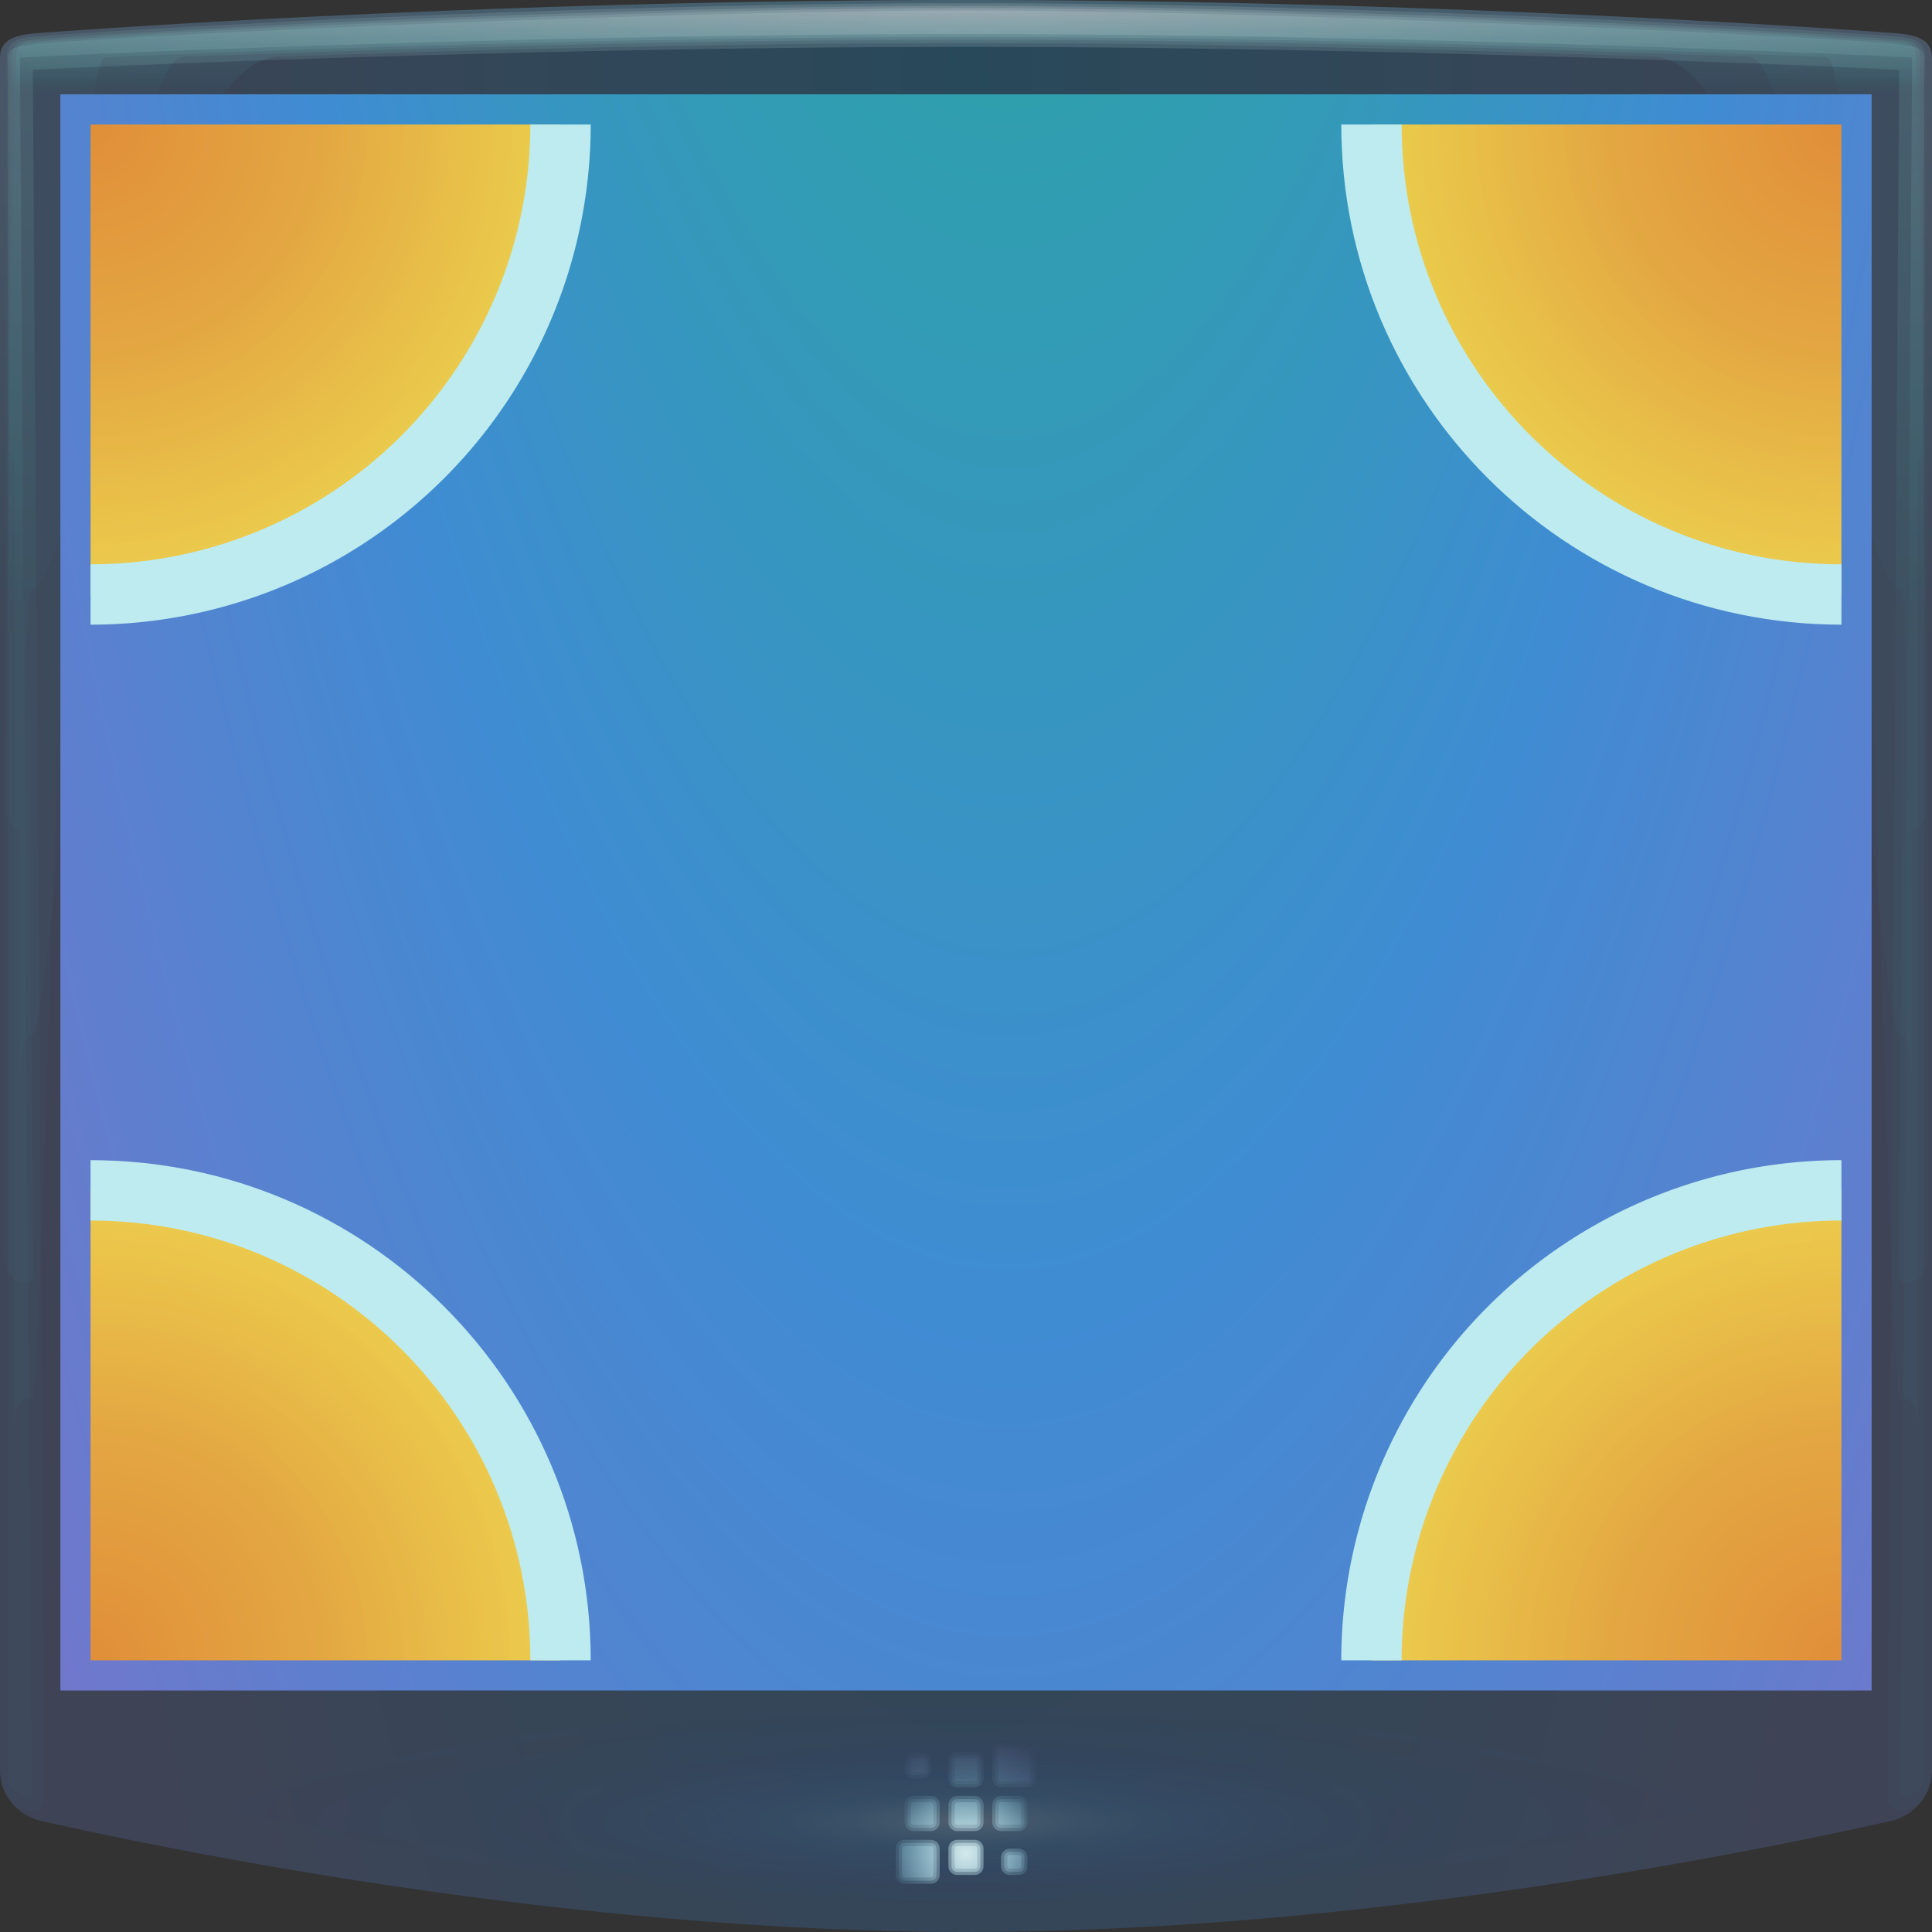 <?xml version="1.0" encoding="UTF-8"?>
<svg id="q" width="64" height="64" version="1.1" xmlns="http://www.w3.org/2000/svg" xmlns:cc="http://creativecommons.org/ns#" xmlns:dc="http://purl.org/dc/elements/1.1/" xmlns:rdf="http://www.w3.org/1999/02/22-rdf-syntax-ns#" xmlns:xlink="http://www.w3.org/1999/xlink">
	<rect width="100%" height="100%" fill="#333333" stroke="none"/>
	<defs id="v">
		<style id="current-color-scheme" type="text/css">.ColorScheme-Text {color:#090d11;}.ColorScheme-Background{color:#ffffff;}</style>
		<linearGradient id="linearGradient930-3-2">
			<stop stop-color="#ffffff" stop-opacity=".14" offset="0"/>
			<stop stop-color="#24ffee" stop-opacity=".017" offset="1"/>
		</linearGradient>
		<radialGradient id="d-3-3" cx="35.396" cy="39.883" r="26" gradientTransform="matrix(2.08 0 0 6.985 -40.222 -328.46)" gradientUnits="userSpaceOnUse">
			<stop stop-color="#1ab87d" offset="0"/>
			<stop stop-color="#3f8cd3" offset=".512"/>
			<stop stop-color="#8c6cc7" offset="1"/>
		</radialGradient>
		<radialGradient id="radialGradient953" cx="26.352" cy="-47.216" r="7.784" gradientTransform="matrix(0 -2.128 -2.128 0 -97.497 111.09)" gradientUnits="userSpaceOnUse" xlink:href="#linearGradient941"/>
		<linearGradient id="linearGradient941">
			<stop stop-color="#e18e39" offset="0"/>
			<stop stop-color="#e3a742" offset=".464"/>
			<stop stop-color="#f7d746" stop-opacity=".941" offset="1"/>
		</linearGradient>
		<radialGradient id="radialGradient949" cx="26.352" cy="-47.216" r="7.784" gradientTransform="matrix(0 2.128 -2.128 0 -161.5 -111.09)" gradientUnits="userSpaceOnUse" xlink:href="#linearGradient941"/>
		<radialGradient id="radialGradient957" cx="26.352" cy="-47.216" r="7.784" gradientTransform="matrix(0 2.128 -2.128 0 -96.372 -53.09)" gradientUnits="userSpaceOnUse" xlink:href="#linearGradient941"/>
		<radialGradient id="radialGradient943" cx="26.352" cy="-47.216" r="7.784" gradientTransform="matrix(0 2.128 -2.128 0 -96.372 -117.09)" gradientUnits="userSpaceOnUse" xlink:href="#linearGradient941"/>
		<radialGradient id="radialGradient1093-3-3" cx="23.341" cy="8.189" r="32" gradientTransform="matrix(1.1999e-8 3.265 -1 0 40.236 -73.423)" gradientUnits="userSpaceOnUse">
			<stop stop-color="#28495a" offset="0"/>
			<stop stop-color="#3e4456" offset="1"/>
		</radialGradient>
		<radialGradient id="radialGradient1126-3-7" cx="32" cy="77.978" r="30.457" gradientTransform="matrix(.575 0 0 .139 13.599 49.506)" gradientUnits="userSpaceOnUse" xlink:href="#linearGradient1104-5"/>
		<linearGradient id="linearGradient1104-5">
			<stop stop-color="#ffffff" offset="0"/>
			<stop stop-color="#34a3ff" stop-opacity=".449" offset=".217"/>
			<stop stop-color="#0c36ff" stop-opacity=".139" offset=".506"/>
			<stop stop-color="#153b5a" stop-opacity="0" offset="1"/>
		</linearGradient>
		<radialGradient id="radialGradient1142-0-6" cx="32" cy="77.978" r="30.457" gradientTransform="matrix(.803 0 0 .139 6.296 49.506)" gradientUnits="userSpaceOnUse" xlink:href="#linearGradient1104-5"/>
		<radialGradient id="radialGradient1130-9-2" cx="32" cy="77.978" r="30.457" gradientTransform="matrix(.826 0 0 .139 5.556 49.506)" gradientUnits="userSpaceOnUse" xlink:href="#linearGradient1104-5"/>
		<radialGradient id="radialGradient1122-3-9" cx="32" cy="77.978" r="30.457" gradientTransform="matrix(.916 0 0 .139 2.686 49.506)" gradientUnits="userSpaceOnUse" xlink:href="#linearGradient1104-5"/>
		<radialGradient id="radialGradient1112-6-1" cx="32" cy="77.978" r="30.457" gradientTransform="matrix(1.045 0 0 .139 -1.427 49.506)" gradientUnits="userSpaceOnUse" xlink:href="#linearGradient1104-5"/>
		<radialGradient id="radialGradient7668" cx="32" cy="60.947" r="2.327" gradientTransform="matrix(1.801,0,0,1.801,-25.638,-48.375)" gradientUnits="userSpaceOnUse" xlink:href="#radialGradient1190-0-2"/>
		<radialGradient id="radialGradient1190-0-2" cx="32" cy="60.947" r="2.327" gradientTransform="matrix(1.801,0,0,1.801,-25.638,-48.375)" gradientUnits="userSpaceOnUse">
			<stop stop-color="#ebffff" stop-opacity=".757" offset="0"/>
			<stop stop-color="#a0ebff" stop-opacity=".106" offset=".591"/>
			<stop stop-color="#b197ff" stop-opacity="0" offset="1"/>
		</radialGradient>
		<radialGradient id="radialGradient2296-0-7" cx="32" cy="-1.79" r="31.746" gradientTransform="matrix(0 .089 -2.797 0 26.993 -2.498)" gradientUnits="userSpaceOnUse" xlink:href="#linearGradient930-3-2"/>
		<radialGradient id="radialGradient2294-7-0" cx="32" cy="-1.79" r="31.746" gradientTransform="matrix(0 .084 -2.797 0 26.993 -2.35)" gradientUnits="userSpaceOnUse" xlink:href="#linearGradient930-3-2"/>
		<radialGradient id="radialGradient848-5-9" cx="32.513" cy="-1.79" r="31.746" gradientTransform="matrix(0 .688 -2.797 0 26.993 -21.67)" gradientUnits="userSpaceOnUse" xlink:href="#linearGradient930-3-2"/>
		<radialGradient id="radialGradient7670" cx="32" cy="-1.79" r="31.746" gradientTransform="matrix(0 .688 -2.797 0 26.993 -21.67)" gradientUnits="userSpaceOnUse" xlink:href="#linearGradient930-3-2"/>
		<radialGradient id="radialGradient2292-8-6" cx="32" cy="-1.79" r="31.746" gradientTransform="matrix(0 .09 -2.797 0 26.993 -2.535)" gradientUnits="userSpaceOnUse" xlink:href="#linearGradient930-3-2"/>
	</defs>
	<g>
		<path d="m32 0c-16.635 0-30.818 1.102-30.818 1.102-0.87 0.07-1.182 0.313-1.182 0.83v56.701c0 0.843 0.576 1.479 1.305 1.674 4.126 0.936 17.411 3.693 30.695 3.693s26.569-2.757 30.695-3.693c0.729-0.195 1.305-0.831 1.305-1.674v-56.701c0-0.517-0.312-0.76-1.182-0.83 0 0-14.183-1.102-30.818-1.102z" color="#000000" fill="url(#radialGradient1093-3-3)"/>
		<g opacity=".234">
			<g fill="url(#radialGradient1126-3-7)">
				<path d="m1.543 55.727a1.243 1.243 0 0 0-1.242 1.242v1.664c0 0.217 0.081 0.709 0.432 1.037 0.351 0.328 0.586 0.325 0.643 0.34a1.243 1.243 0 0 0 0.049 0.014c4.148 0.94 17.362 3.676 30.576 3.676s26.428-2.736 30.576-3.676a1.243 1.243 0 0 0 0.049-0.014c0.056-0.015 0.292-0.012 0.643-0.34 0.351-0.328 0.432-0.82 0.432-1.037v-1.664a1.243 1.243 0 0 0-1.242-1.242z" color="#000000" opacity=".138"/>
				<path d="m1.543 56.021a0.948 0.948 0 0 0-0.947 0.947v1.664c0 0.182 0.064 0.566 0.338 0.822 0.274 0.256 0.464 0.257 0.52 0.271a0.948 0.948 0 0 0 0.037 0.008c4.137 0.937 17.336 3.67 30.51 3.67s26.373-2.733 30.51-3.67a0.948 0.948 0 0 0 0.037-0.008c0.056-0.015 0.246-0.016 0.52-0.271s0.338-0.64 0.338-0.822v-1.664a0.948 0.948 0 0 0-0.947-0.947z" color="#000000" opacity=".138"/>
				<path d="m1.543 56.209a0.759 0.759 0 0 0-0.76 0.76v1.664c0 0.159 0.055 0.474 0.279 0.684 0.224 0.21 0.384 0.212 0.439 0.227a0.759 0.759 0 0 0 0.029 0.008c4.129 0.935 17.321 3.666 30.469 3.666s26.34-2.731 30.469-3.666a0.759 0.759 0 0 0 0.029-0.008c0.055-0.015 0.215-0.017 0.439-0.227 0.224-0.21 0.279-0.525 0.279-0.684v-1.664a0.759 0.759 0 0 0-0.76-0.76z" color="#000000" opacity=".138"/>
				<path d="m1.543 56.338a0.63 0.63 0 0 0-0.631 0.631v1.664c-1e-8 0.143 0.048 0.412 0.238 0.59 0.191 0.178 0.33 0.18 0.385 0.195a0.63 0.63 0 0 0 0.025 0.008c4.124 0.934 17.31 3.662 30.439 3.662s26.316-2.728 30.439-3.662a0.63 0.63 0 0 0 0.025-0.008c0.055-0.015 0.194-0.017 0.385-0.195 0.191-0.178 0.238-0.446 0.238-0.59v-1.664a0.63 0.63 0 0 0-0.631-0.631z" color="#000000" opacity=".138"/>
			</g>
			<path d="m1.543 56.49a0.479 0.479 0 0 0-0.479 0.479v1.664c0 0.125 0.038 0.337 0.189 0.479 0.151 0.141 0.266 0.147 0.32 0.162a0.479 0.479 0 0 0 0.02 0.004c4.118 0.933 17.298 3.658 30.406 3.658s26.288-2.725 30.406-3.658a0.479 0.479 0 0 0 0.02-0.004c0.055-0.015 0.169-0.021 0.32-0.162s0.189-0.353 0.189-0.479v-1.664a0.479 0.479 0 0 0-0.479-0.479z" color="#000000" fill="url(#radialGradient1142-0-6)" opacity=".138"/>
			<path d="m1.543 56.574a0.394 0.394 0 0 0-0.395 0.395v1.664c0 0.115 0.035 0.296 0.164 0.416 0.129 0.12 0.231 0.128 0.285 0.143a0.394 0.394 0 0 0 0.014 0.004c4.115 0.932 17.292 3.656 30.389 3.656 13.097 1e-6 26.274-2.724 30.389-3.656a0.394 0.394 0 0 0 0.014-0.004c0.054-0.015 0.156-0.022 0.285-0.143 0.129-0.12 0.164-0.301 0.164-0.416v-1.664a0.394 0.394 0 0 0-0.395-0.395z" color="#000000" fill="url(#radialGradient1130-9-2)" opacity=".138"/>
			<path d="m1.543 56.744a0.224 0.224 0 0 0-0.225 0.225v1.664c0 0.095 0.025 0.214 0.109 0.293 0.084 0.079 0.159 0.087 0.213 0.102a0.224 0.224 0 0 0 0.01 2e-3c4.108 0.93 17.277 3.652 30.35 3.652s26.242-2.722 30.35-3.652a0.224 0.224 0 0 0 0.01-2e-3c0.054-0.015 0.129-0.023 0.213-0.102s0.109-0.198 0.109-0.293v-1.664a0.224 0.224 0 0 0-0.225-0.225z" color="#000000" fill="url(#radialGradient1122-3-9)" opacity=".138"/>
			<path d="m1.543 56.969v1.664c0 0.135 0.049 0.149 0.156 0.178 4.099 0.929 17.259 3.647 30.301 3.647s26.202-2.718 30.301-3.647c0.107-0.029 0.156-0.043 0.156-0.178v-1.664z" color="#000000" fill="url(#radialGradient1112-6-1)" opacity=".138"/>
		</g>
		<g fill="url(#radialGradient7668)" stroke-width=".291">
			<path class="ColorScheme-Text" d="m33.164 57.748c-0.161 0-0.291 0.13-0.291 0.291v0.873c0 0.161 0.13 0.291 0.291 0.291h0.873c0.161 0 0.291-0.13 0.291-0.291v-0.873c0-0.161-0.13-0.291-0.291-0.291zm-2.909 0.291c-0.161 0-0.291 0.13-0.291 0.291v0.291c0 0.161 0.13 0.291 0.291 0.291h0.291c0.161 0 0.291-0.13 0.291-0.291v-0.291c0-0.161-0.13-0.291-0.291-0.291zm1.454 0c-0.161 0-0.291 0.13-0.291 0.291v0.582c0 0.161 0.13 0.291 0.291 0.291h0.582c0.161 0 0.291-0.13 0.291-0.291v-0.582c0-0.161-0.13-0.291-0.291-0.291zm-1.454 1.454c-0.161 0-0.291 0.13-0.291 0.291v0.582c0 0.161 0.13 0.291 0.291 0.291h0.582c0.161 0 0.291-0.13 0.291-0.291v-0.582c0-0.161-0.13-0.291-0.291-0.291zm1.454 0c-0.161 0-0.291 0.13-0.291 0.291v0.582c0 0.161 0.13 0.291 0.291 0.291h0.582c0.161 0 0.291-0.13 0.291-0.291v-0.582c0-0.161-0.13-0.291-0.291-0.291zm1.454 0c-0.161 0-0.291 0.13-0.291 0.291v0.582c0 0.161 0.13 0.291 0.291 0.291h0.582c0.161 0 0.291-0.13 0.291-0.291v-0.582c0-0.161-0.13-0.291-0.291-0.291zm-3.2 1.454c-0.161 0-0.291 0.13-0.291 0.291v0.873c0 0.161 0.13 0.291 0.291 0.291h0.873c0.161 0 0.291-0.13 0.291-0.291v-0.873c0-0.161-0.13-0.291-0.291-0.291zm1.745 0c-0.161 0-0.291 0.13-0.291 0.291v0.582c0 0.161 0.13 0.291 0.291 0.291h0.582c0.161 0 0.291-0.13 0.291-0.291v-0.582c0-0.161-0.13-0.291-0.291-0.291zm1.745 0.291c-0.161 0-0.291 0.13-0.291 0.291v0.291c0 0.161 0.13 0.291 0.291 0.291h0.291c0.161 0 0.291-0.13 0.291-0.291v-0.291c0-0.161-0.13-0.291-0.291-0.291z" color="#090d11" opacity=".653"/>
			<path d="m33.164 57.793c-0.137 0-0.246 0.109-0.246 0.246v0.873c0 0.137 0.109 0.246 0.246 0.246h0.873c0.137 0 0.244-0.109 0.244-0.246v-0.873c0-0.137-0.107-0.246-0.244-0.246zm-2.91 0.291c-0.137 0-0.246 0.109-0.246 0.246v0.291c0 0.137 0.109 0.246 0.246 0.246h0.291c0.137 0 0.246-0.109 0.246-0.246v-0.291c0-0.137-0.109-0.246-0.246-0.246zm1.455 0c-0.137 0-0.246 0.109-0.246 0.246v0.582c0 0.137 0.109 0.246 0.246 0.246h0.582c0.137 0 0.246-0.109 0.246-0.246v-0.582c0-0.137-0.109-0.246-0.246-0.246zm-1.455 1.455c-0.137 0-0.246 0.107-0.246 0.244v0.582c0 0.137 0.109 0.246 0.246 0.246h0.582c0.137 0 0.246-0.109 0.246-0.246v-0.582c0-0.137-0.109-0.244-0.246-0.244zm1.455 0c-0.137 0-0.246 0.107-0.246 0.244v0.582c0 0.137 0.109 0.246 0.246 0.246h0.582c0.137 0 0.246-0.109 0.246-0.246v-0.582c0-0.137-0.109-0.244-0.246-0.244zm1.455 0c-0.137 0-0.246 0.107-0.246 0.244v0.582c0 0.137 0.109 0.246 0.246 0.246h0.582c0.137 0 0.246-0.109 0.246-0.246v-0.582c0-0.137-0.109-0.244-0.246-0.244zm-3.201 1.453c-0.137 0-0.244 0.109-0.244 0.246v0.873c0 0.137 0.107 0.246 0.244 0.246h0.873c0.137 0 0.246-0.109 0.246-0.246v-0.873c0-0.137-0.109-0.246-0.246-0.246zm1.746 0c-0.137 0-0.246 0.109-0.246 0.246v0.582c0 0.137 0.109 0.246 0.246 0.246h0.582c0.137 0 0.246-0.109 0.246-0.246v-0.582c0-0.137-0.109-0.246-0.246-0.246zm1.746 0.291c-0.137 0-0.246 0.109-0.246 0.246v0.291c0 0.137 0.109 0.246 0.246 0.246h0.291c0.137 0 0.246-0.109 0.246-0.246v-0.291c0-0.137-0.109-0.246-0.246-0.246z" color="#090d11" opacity=".653"/>
			<path d="m33.164 57.852c-0.105 0-0.188 0.082-0.188 0.188v0.873c0 0.105 0.082 0.188 0.188 0.188h0.873c0.105 0 0.186-0.082 0.186-0.188v-0.873c0-0.106-0.08-0.188-0.186-0.188zm-2.91 0.291c-0.105 0-0.188 0.082-0.188 0.188v0.291c0 0.105 0.082 0.188 0.188 0.188h0.291c0.105 0 0.188-0.082 0.188-0.188v-0.291c0-0.105-0.082-0.188-0.188-0.188zm1.455 0c-0.105 0-0.188 0.082-0.188 0.188v0.582c0 0.105 0.082 0.188 0.188 0.188h0.582c0.105 0 0.188-0.082 0.188-0.188v-0.582c0-0.105-0.082-0.188-0.188-0.188zm-1.455 1.455c-0.106 0-0.188 0.08-0.188 0.186v0.582c0 0.105 0.082 0.188 0.188 0.188h0.582c0.105 0 0.188-0.082 0.188-0.188v-0.582c0-0.105-0.082-0.186-0.188-0.186zm1.455 0c-0.106 0-0.188 0.08-0.188 0.186v0.582c0 0.105 0.082 0.188 0.188 0.188h0.582c0.105 0 0.188-0.082 0.188-0.188v-0.582c0-0.105-0.082-0.186-0.188-0.186zm1.455 0c-0.106 0-0.188 0.08-0.188 0.186v0.582c0 0.105 0.082 0.188 0.188 0.188h0.582c0.105 0 0.188-0.082 0.188-0.188v-0.582c0-0.105-0.082-0.186-0.188-0.186zm-3.201 1.453c-0.105 0-0.186 0.082-0.186 0.188v0.873c0 0.106 0.08 0.188 0.186 0.188h0.873c0.105 0 0.188-0.082 0.188-0.188v-0.873c0-0.105-0.082-0.188-0.188-0.188zm1.746 0c-0.105 0-0.188 0.082-0.188 0.188v0.582c0 0.105 0.082 0.188 0.188 0.188h0.582c0.105 0 0.188-0.082 0.188-0.188v-0.582c0-0.105-0.082-0.188-0.188-0.188zm1.746 0.291c-0.105 0-0.188 0.082-0.188 0.188v0.291c0 0.105 0.082 0.188 0.188 0.188h0.291c0.105 0 0.188-0.082 0.188-0.188v-0.291c0-0.105-0.082-0.188-0.188-0.188z" color="#090d11" opacity=".653"/>
			<path d="m33.164 57.9c-0.079 0-0.139 0.059-0.139 0.139v0.873c0 0.079 0.059 0.139 0.139 0.139h0.873c0.08 0 0.137-0.058 0.137-0.139v-0.873c0-0.081-0.057-0.139-0.137-0.139zm-2.91 0.291c-0.079 0-0.139 0.059-0.139 0.139v0.291c0 0.079 0.059 0.139 0.139 0.139h0.291c0.079 0 0.139-0.059 0.139-0.139v-0.291c0-0.079-0.059-0.139-0.139-0.139zm1.455 0c-0.079 0-0.139 0.059-0.139 0.139v0.582c0 0.079 0.059 0.139 0.139 0.139h0.582c0.079 0 0.139-0.059 0.139-0.139v-0.582c0-0.079-0.059-0.139-0.139-0.139zm-1.455 1.455c-0.081 0-0.139 0.057-0.139 0.137v0.582c0 0.079 0.059 0.139 0.139 0.139h0.582c0.079 0 0.139-0.059 0.139-0.139v-0.582c0-0.08-0.058-0.137-0.139-0.137zm1.455 0c-0.081 0-0.139 0.057-0.139 0.137v0.582c0 0.079 0.059 0.139 0.139 0.139h0.582c0.079 0 0.139-0.059 0.139-0.139v-0.582c0-0.08-0.058-0.137-0.139-0.137zm1.455 0c-0.081 0-0.139 0.057-0.139 0.137v0.582c0 0.079 0.059 0.139 0.139 0.139h0.582c0.079 0 0.139-0.059 0.139-0.139v-0.582c0-0.08-0.058-0.137-0.139-0.137zm-3.201 1.453c-0.08 0-0.137 0.058-0.137 0.139v0.873c0 0.081 0.057 0.139 0.137 0.139h0.873c0.079 0 0.139-0.059 0.139-0.139v-0.873c0-0.079-0.059-0.139-0.139-0.139zm1.746 0c-0.079 0-0.139 0.059-0.139 0.139v0.582c0 0.079 0.059 0.139 0.139 0.139h0.582c0.079 0 0.139-0.059 0.139-0.139v-0.582c0-0.079-0.059-0.139-0.139-0.139zm1.746 0.291c-0.079 0-0.139 0.059-0.139 0.139v0.291c0 0.079 0.059 0.139 0.139 0.139h0.291c0.079 0 0.139-0.059 0.139-0.139v-0.291c0-0.079-0.059-0.139-0.139-0.139z" color="#090d11" opacity=".653"/>
			<path d="m33.164 57.955c-0.053 0-0.084 0.031-0.084 0.084v0.873c0 0.053 0.031 0.084 0.084 0.084h0.873c0.054 0 0.082-0.028 0.082-0.084v-0.873c0-0.056-0.028-0.084-0.082-0.084zm-2.91 0.291c-0.053 0-0.084 0.031-0.084 0.084v0.291c0 0.053 0.031 0.084 0.084 0.084h0.291c0.053 0 0.084-0.031 0.084-0.084v-0.291c0-0.053-0.031-0.084-0.084-0.084zm1.455 0c-0.053 0-0.084 0.031-0.084 0.084v0.582c0 0.053 0.031 0.084 0.084 0.084h0.582c0.053 0 0.084-0.031 0.084-0.084v-0.582c0-0.053-0.031-0.084-0.084-0.084zm-1.455 1.455c-0.056 0-0.084 0.028-0.084 0.082v0.582c0 0.053 0.031 0.084 0.084 0.084h0.582c0.053 0 0.084-0.031 0.084-0.084v-0.582c0-0.054-0.028-0.082-0.084-0.082zm1.455 0c-0.056 0-0.084 0.028-0.084 0.082v0.582c0 0.053 0.031 0.084 0.084 0.084h0.582c0.053 0 0.084-0.031 0.084-0.084v-0.582c0-0.054-0.028-0.082-0.084-0.082zm1.455 0c-0.056 0-0.084 0.028-0.084 0.082v0.582c0 0.053 0.031 0.084 0.084 0.084h0.582c0.053 0 0.084-0.031 0.084-0.084v-0.582c0-0.054-0.028-0.082-0.084-0.082zm-3.201 1.453c-0.054 0-0.082 0.028-0.082 0.084v0.873c0 0.056 0.028 0.084 0.082 0.084h0.873c0.053 0 0.084-0.031 0.084-0.084v-0.873c0-0.053-0.031-0.084-0.084-0.084zm1.746 0c-0.053 0-0.084 0.031-0.084 0.084v0.582c0 0.053 0.031 0.084 0.084 0.084h0.582c0.053 0 0.084-0.031 0.084-0.084v-0.582c0-0.053-0.031-0.084-0.084-0.084zm1.746 0.291c-0.053 0-0.084 0.031-0.084 0.084v0.291c0 0.053 0.031 0.084 0.084 0.084h0.291c0.053 0 0.084-0.031 0.084-0.084v-0.291c0-0.053-0.031-0.084-0.084-0.084z" color="#090d11" opacity=".653"/>
			<path d="m33.164 58.016c-0.015 0-0.018 0.003-0.02 0.004-0.001 0.001-0.004 0.004-0.004 0.02v0.873c0 0.015 0.003 0.018 0.004 0.02 0.001 0.001 0.004 0.004 0.02 0.004h0.873c0.017 0 0.018-2e-3 0.018-2e-3 -9.4e-5 9.4e-5 0.004-0.004 0.004-0.021v-0.873c0-0.018-4e-3 -0.022-0.004-0.021 9.3e-5 9.5e-5 -9.66e-4 -2e-3 -0.018-2e-3zm-2.91 0.291c-0.015 0-0.018 0.003-0.02 0.004-0.001 0.001-0.004 0.004-0.004 0.02v0.291c0 0.015 0.003 0.018 0.004 0.02 0.001 0.001 0.004 0.004 0.02 0.004h0.291c0.015 0 0.018-0.003 0.02-0.004 0.001-0.001 0.004-0.004 0.004-0.02v-0.291c0-0.015-0.003-0.018-0.004-0.02-0.001-0.001-0.004-0.004-0.02-0.004zm1.455 0c-0.015 0-0.018 0.003-0.02 0.004-0.001 0.001-0.004 0.004-0.004 0.02v0.582c0 0.015 0.003 0.018 0.004 0.02 0.001 0.001 0.004 0.004 0.02 0.004h0.582c0.015 0 0.018-0.003 0.02-0.004 0.001-0.001 0.004-0.004 0.004-0.02v-0.582c0-0.015-0.003-0.018-0.004-0.02-0.001-0.001-0.004-0.004-0.02-0.004zm-1.455 1.455c-0.018 0-0.022 4e-3 -0.021 0.004 9.5e-5 -9.4e-5 -2e-3 9.65e-4 -2e-3 0.018v0.582c0 0.015 0.003 0.018 0.004 0.02 0.001 0.001 0.004 0.004 0.02 0.004h0.582c0.015 0 0.018-0.003 0.02-0.004 0.001-0.001 0.004-0.004 0.004-0.02v-0.582c0-0.017-2e-3 -0.018-2e-3 -0.018 9.5e-5 9.3e-5 -0.004-0.004-0.021-0.004zm1.455 0c-0.018 0-0.022 4e-3 -0.021 0.004 9.5e-5 -9.4e-5 -2e-3 9.65e-4 -2e-3 0.018v0.582c0 0.015 0.003 0.018 0.004 0.02 0.001 0.001 0.004 0.004 0.02 0.004h0.582c0.015 0 0.018-0.003 0.02-0.004 0.001-0.001 0.004-0.004 0.004-0.02v-0.582c0-0.017-2e-3 -0.018-2e-3 -0.018 9.5e-5 9.4e-5 -0.004-0.004-0.021-0.004zm1.455 0c-0.018 0-0.022 4e-3 -0.021 0.004 9.5e-5 -9.3e-5 -2e-3 9.66e-4 -2e-3 0.018v0.582c0 0.015 0.003 0.018 0.004 0.02 0.001 0.001 0.004 0.004 0.02 0.004h0.582c0.015 0 0.018-0.003 0.02-0.004 0.001-0.001 0.004-0.004 0.004-0.02v-0.582c0-0.017-2e-3 -0.018-2e-3 -0.018 9.5e-5 9.4e-5 -0.004-0.004-0.021-0.004zm-3.201 1.453c-0.017 0-0.018 2e-3 -0.018 2e-3 9.4e-5 -9.5e-5 -0.004 0.004-0.004 0.021v0.873c0 0.018 4e-3 0.022 0.004 0.021-9.2e-5 -9.4e-5 9.67e-4 2e-3 0.018 2e-3h0.873c0.015 0 0.018-0.003 0.02-0.004 0.001-0.001 0.004-0.004 0.004-0.02v-0.873c0-0.015-0.003-0.018-0.004-0.02-0.001-0.001-0.004-0.004-0.02-0.004zm1.746 0c-0.015 0-0.018 0.003-0.02 0.004-0.001 0.001-0.004 0.004-0.004 0.02v0.582c0 0.015 0.003 0.018 0.004 0.02 0.001 0.001 0.004 0.004 0.02 0.004h0.582c0.015 0 0.018-0.003 0.02-0.004 0.001-0.001 0.004-0.004 0.004-0.02v-0.582c0-0.015-0.003-0.018-0.004-0.02-0.001-0.001-0.004-0.004-0.02-0.004zm1.746 0.291c-0.015 0-0.018 0.003-0.02 0.004-0.001 0.001-0.004 0.004-0.004 0.02v0.291c0 0.015 0.003 0.018 0.004 0.02 0.001 0.001 0.004 0.004 0.02 0.004h0.291c0.015 0 0.018-0.003 0.02-0.004 0.001-0.001 0.004-0.004 0.004-0.02v-0.291c0-0.015-0.003-0.018-0.004-0.02-0.001-0.001-0.004-0.004-0.02-0.004z" color="#090d11"/>
		</g>
		<g>
			<path d="m32 0.104c-8.765 0-19.154 0.419-24.351 0.712-3.979 0.196-6.481 0.394-6.514 0.399-0.639 0.051-0.884 0.226-0.909 0.593-0.016 0.003-0.028 2.484-0.04 6.207-0.01 3.723-0.019 8.685-0.028 13.648-0.01 4.963-0.032 9.928-0.034 13.65-0.005 3.725-0.008 6.208-0.013 6.212-0.005 0.342 0.131 0.627 0.336 0.844 0.088 0.05 0.185 0.099 0.301 0.135 0.087 0.025 0.175 0.008 0.246-0.044 0.071-0.056 0.112-0.128 0.112-0.219-4.684e-4 0.005-0.02-2.498-0.045-6.247-0.025-3.756-0.056-8.763-0.089-13.771-0.033-5.008-0.067 7.065-0.092 3.309-0.025-3.662-0.014-6.079 0.192-6.031 1.251-0.065 4.21-17.51 8.138-17.626 4.911-0.169 14.041-0.451 22.789-0.451 8.748 1e-7 17.878 0.281 22.789 0.451 3.928 0.117 6.887 17.561 8.138 17.626 0.206-0.048 0.217 2.369 0.192 6.031-0.025 3.756-0.058-8.317-0.092-3.309-0.033 5.008-0.064 10.015-0.089 13.771-0.025 3.749-0.044 6.252-0.045 6.247-4.26e-4 0.091 0.041 0.162 0.112 0.219 0.071 0.052 0.158 0.069 0.246 0.044 0.117-0.037 0.214-0.085 0.301-0.135 0.205-0.216 0.341-0.502 0.336-0.844-0.005-0.004-0.008-2.487-0.013-6.212-0.002-3.722-0.024-8.687-0.034-13.65-0.009-4.963-0.018-9.926-0.028-13.648-0.012-3.723-0.024-6.204-0.04-6.207-0.025-0.367-0.27-0.541-0.909-0.593-0.033-0.005-2.535-0.203-6.514-0.399-5.197-0.293-15.586-0.712-24.351-0.712" fill="url(#radialGradient2296-0-7)" style="paint-order:fill markers stroke"/>
			<path d="m32 0.194c-9.149 0-21.847 0.542-26.676 0.851-2.564 0.128-4.169 0.26-4.23 0.268-0.441 0.036-0.628 0.151-0.675 0.388-0.029 0.006-0.052 1.573-0.074 3.927-0.019 2.353-0.035 5.489-0.051 8.625-0.019 3.137-0.06 6.277-0.063 8.628-0.01 2.358-0.015 3.929-0.024 3.937-0.01 0.22 0.072 0.406 0.196 0.548 0.048 0.039 0.105 0.084 0.174 0.117 0.053 0.021 0.102 0.015 0.147-0.012 0.045-0.036 0.071-0.064 0.07-0.121-8.7109e-4 0.01-0.016-1.569-0.032-3.928-0.015-2.37-0.032-5.53-0.052-8.691-0.021-3.16-0.042 25.444-0.058 23.074-0.016-2.195 0.026-3.615 0.409-3.525 0.79-0.041 2.516-32.32 4.995-32.394 4.307-0.171 15.41-0.571 25.943-0.571 10.533 1e-7 21.637 0.4 25.943 0.571 2.479 0.074 4.205 32.353 4.995 32.394 0.383-0.09 0.425 1.33 0.409 3.525-0.016 2.37-0.037-26.234-0.058-23.074-0.02 3.16-0.037 6.321-0.052 8.691-0.016 2.358-0.031 3.937-0.032 3.928-2.69e-4 0.057 0.026 0.085 0.07 0.121 0.045 0.027 0.094 0.033 0.147 0.012 0.069-0.033 0.126-0.078 0.174-0.117 0.124-0.142 0.206-0.328 0.196-0.548-0.009-0.008-0.014-1.579-0.024-3.937-0.003-2.351-0.044-5.491-0.063-8.628-0.016-3.136-0.033-6.272-0.051-8.625-0.022-2.353-0.045-3.921-0.074-3.927-0.047-0.238-0.233-0.353-0.675-0.388-0.061-0.009-1.666-0.14-4.23-0.268-4.829-0.309-17.526-0.851-26.676-0.851" fill="url(#radialGradient2294-7-0)" style="paint-order:fill markers stroke"/>
			<path d="m32 0c-16.635 0-30.818 1.102-30.818 1.102-0.87 0.07-1.182 0.313-1.182 0.83v56.701c0 0.482 0.2 0.885 0.498 1.188 0.133 0.063 0.277 0.116 0.449 0.156a0.423 0.423 0 0 0 0.52-0.414l-0.381-57.25c3.576-0.185 17.572-0.76 30.914-0.76 13.343 2e-7 27.339 0.574 30.914 0.76l-0.381 57.25a0.423 0.423 0 0 0 0.52 0.414c0.172-0.04 0.316-0.094 0.449-0.156 0.298-0.303 0.498-0.705 0.498-1.188v-56.701c0-0.517-0.312-0.76-1.182-0.83 0 0-14.183-1.102-30.818-1.102z" fill="url(#radialGradient848-5-9)" style="paint-order:fill markers stroke"/>
			<path d="m32 0.348c-9.807 0-26.454 0.753-30.652 1.088-0.143 0.011-0.213 0.029-0.322 0.045-0.102 0.009-0.19 0.023-0.273 0.039-0.052 0.011-0.094 0.015-0.133 0.025-0.033 0.009-0.063 0.02-0.092 0.031-0.035 0.012-0.107 0.031-0.113 0.037-0.018 0.018-0.028 0.029-0.043 0.043-0.018 0.013-0.03 0.028-0.043 0.043-0.019 0.02-0.031 0.058-0.043 0.086-0.004 0.015-0.021 0.027-0.021 0.043v0.047c-0.002 0.017-0.01 0.02-0.01 0.041 9.607e-4 -7.47e-5 0.009 7.53e-5 0.01 0v56.887c0 0.313 0.093 0.601 0.779 0.762l-0.383-57.658c3.273-0.175 17.753-0.777 31.34-0.777 13.587 1e-7 28.067 0.602 31.34 0.777l-0.383 57.658c0.686-0.161 0.779-0.448 0.779-0.762v-56.887c1e-3 7.53e-5 0.009-7.47e-5 0.01 0 0-0.021-0.008-0.024-0.01-0.041v-0.047c0-0.016-0.017-0.028-0.021-0.043-0.012-0.028-0.024-0.066-0.043-0.086-0.013-0.015-0.025-0.03-0.043-0.043-0.015-0.014-0.025-0.025-0.043-0.043-6e-3 -0.006-0.079-0.025-0.113-0.037-0.029-0.011-0.058-0.022-0.092-0.031-0.039-0.01-0.08-0.015-0.133-0.025-0.084-0.016-0.171-0.03-0.273-0.039-0.109-0.016-0.179-0.033-0.322-0.045-4.199-0.335-20.845-1.088-30.652-1.088z" fill="url(#radialGradient7670)" style="paint-order:fill markers stroke"/>
			<path d="m32 0.321c-9.694 0-25.659 0.716-29.967 1.047-0.561 0.032-0.895 0.069-0.996 0.083-0.16 0.013-0.265 0.045-0.343 0.099-0.048 0.01-0.087 0.284-0.123 0.698-0.031 0.413-0.058 0.963-0.085 1.513-0.032 0.551-0.099 1.108-0.105 1.518-0.016 0.422-0.025 0.701-0.04 0.714-0.016 0.049-0.012 0.094-0.002 0.13-0.007 0.023-0.008 0.063-0.005 0.091 0.006 0.016-1.409e-4 0.025 0.008 0.034 0.008-0.006 0.012 0.028 0.012 0.018-0.001 0.016-0.011-0.254-0.014-0.643-0.002-0.409 0.002-0.954-9.4708e-4 -1.498-0.004-0.545-0.007 51.465-0.01 51.056-0.003-0.119 0.081-0.126 0.715 0.023 0.136-0.007 0.117-53.289 0.544-53.302 3.451-0.174 17.349-0.742 30.409-0.742 13.06 1e-7 26.958 0.567 30.409 0.742 0.427 0.013 0.408 53.295 0.544 53.302 0.634-0.149 0.718-0.142 0.715-0.023-0.003 0.409-0.006-51.601-0.01-51.056-0.003 0.545 8.84e-4 1.09-9.47e-4 1.498-0.003 0.389-0.012 0.659-0.014 0.643-4.7e-5 0.01 0.004-0.024 0.012-0.018 0.008-0.009 0.002-0.017 0.008-0.034 0.002-0.029 2e-3 -0.068-0.005-0.091 0.011-0.037 0.015-0.081-0.002-0.13-0.014-0.013-0.023-0.293-0.04-0.714-0.006-0.411-0.073-0.967-0.105-1.518-0.027-0.55-0.054-1.1-0.085-1.513-0.036-0.414-0.074-0.688-0.123-0.698-0.077-0.055-0.182-0.086-0.343-0.099-0.101-0.014-0.435-0.052-0.996-0.083-4.307-0.331-20.273-1.047-29.967-1.047" fill="url(#radialGradient7670)" style="paint-order:fill markers stroke"/>
			<path d="m32 0.267c-9.463 0-24.046 0.643-28.574 0.964-1.409 0.072-2.281 0.15-2.365 0.162-0.279 0.023-0.419 0.09-0.483 0.222-0.04 0.008-0.072 0.83-0.102 2.065-0.026 1.234-0.048 2.879-0.071 4.523-0.027 1.646-0.083 3.296-0.087 4.528-0.013 1.241-0.021 2.067-0.033 2.078-0.014 0.122 0.023 0.226 0.082 0.307 0.016 0.03 0.04 0.072 0.071 0.102 0.026 0.018 0.043 0.021 0.067 0.014 0.023-0.019 0.037-0.011 0.037-0.041-0.001 0.013-0.013-0.811-0.021-2.033-0.008-1.239-0.012-2.891-0.023-4.543-0.011-1.652-0.022 40.452-0.03 39.213-0.008-0.998 0.058-1.603 0.586-1.479 0.413-0.021 1.132-44.414 2.428-44.453 3.813-0.173 16.529-0.67 28.519-0.67 11.99 1e-7 24.706 0.496 28.519 0.67 1.296 0.038 2.015 44.431 2.428 44.453 0.528-0.124 0.594 0.481 0.586 1.479-0.008 1.239-0.019-40.865-0.03-39.213-0.01 1.652-0.015 3.304-0.023 4.543-0.008 1.222-0.02 2.047-0.021 2.033-1.4e-4 0.03 0.013 0.022 0.037 0.041 0.023 0.006 0.041 4e-3 0.067-0.014 0.031-0.031 0.055-0.073 0.071-0.102 0.059-0.081 0.096-0.186 0.082-0.307-0.012-0.011-0.02-0.837-0.033-2.078-0.005-1.232-0.06-2.882-0.087-4.528-0.022-1.644-0.045-3.289-0.071-4.523-0.03-1.235-0.062-2.056-0.102-2.065-0.064-0.132-0.204-0.199-0.483-0.222-0.084-0.012-0.956-0.089-2.365-0.162-4.528-0.321-19.111-0.964-28.574-0.964" fill="url(#radialGradient2292-8-6)" style="paint-order:fill markers stroke"/>
		</g>
	</g>
	<g>
		<path d="m2 3.125v52.875h60v-52.875z" color="#000000" fill="url(#d-3-3)"/>
		<g>
			<path d="m3 39.432v15.568h15.568a15.568 15.568 0 0 0-15.568-15.568z" fill="url(#radialGradient953)" style="paint-order:fill markers stroke"/>
			<path transform="scale(-1)" d="m-45.432-55a15.568 15.568 0 0 1-15.568 15.568v-15.568z" fill="url(#radialGradient949)" style="paint-order:fill markers stroke"/>
			<path transform="matrix(0,1,1,0,0,0)" d="m19.693 3a15.568 15.568 0 0 1-15.568 15.568l-4e-7 -15.568z" fill="url(#radialGradient957)" style="paint-order:fill markers stroke"/>
			<path transform="rotate(90)" d="m19.693-61a15.568 15.568 0 0 1-15.568 15.568l-4e-7 -15.568z" fill="url(#radialGradient943)" style="paint-order:fill markers stroke"/>
		</g>
		<g fill="none" stroke="#bdebef" stroke-linejoin="round" stroke-width="2">
			<path d="m18.568 55c4.5e-5 -8.598-6.97-15.568-15.568-15.568" style="paint-order:fill markers stroke"/>
			<path d="m18.568 4.125a15.568 15.568 0 0 1-15.568 15.568" style="paint-order:fill markers stroke"/>
			<path d="m45.432 4.125c-4.5e-5 8.598 6.97 15.568 15.568 15.568" style="paint-order:fill markers stroke"/>
			<path transform="scale(-1)" d="m-45.432-55a15.568 15.568 0 0 1-15.568 15.568" style="paint-order:fill markers stroke"/>
		</g>
	</g>
</svg>
